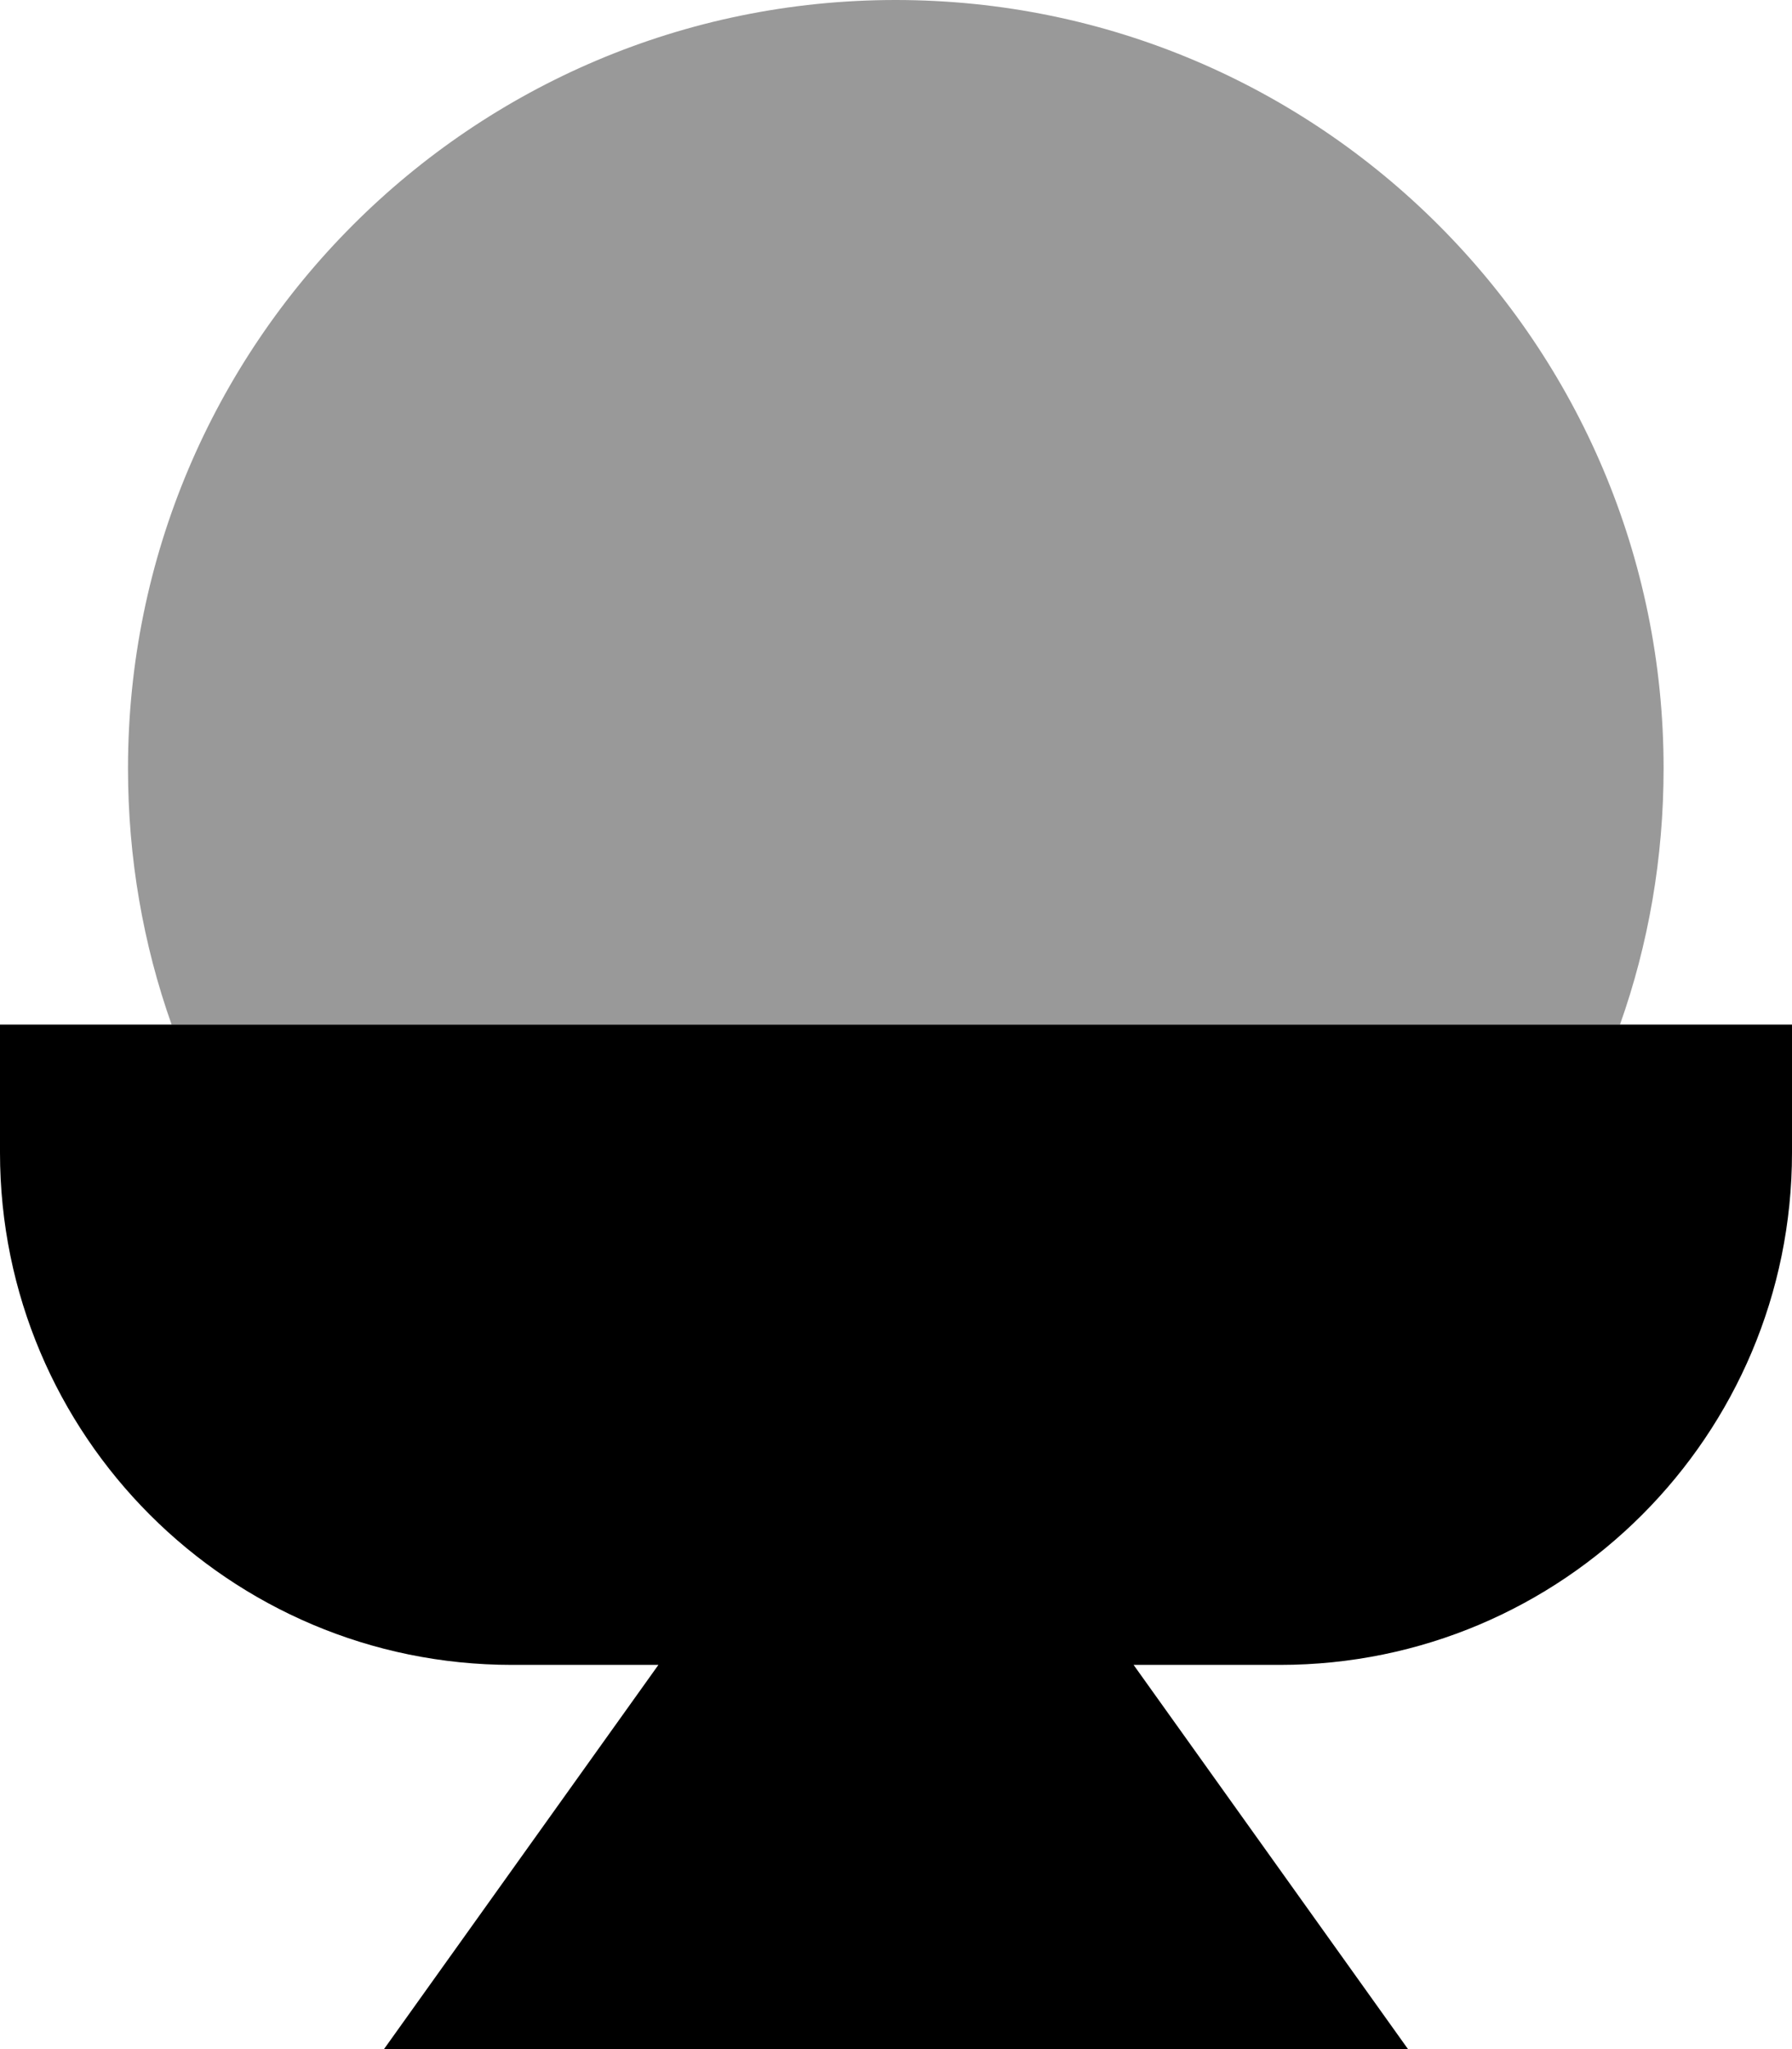 <svg xmlns="http://www.w3.org/2000/svg" viewBox="0 0 448 512"><!--! Font Awesome Pro 7.0.1 by @fontawesome - https://fontawesome.com License - https://fontawesome.com/license (Commercial License) Copyright 2025 Fonticons, Inc. --><path opacity=".4" fill="currentColor" d="M32 192c0 22.4 3.8 44 10.9 64l362.1 0c7.1-20 10.9-41.6 10.9-64 0-106-86-192-192-192S32 86 32 192z"/><path fill="currentColor" d="M448 256L0 256 0 288c0 70.7 57.3 128 128 128l36.6 0-68.6 96 256 0-68.6-96 36.6 0c70.7 0 128-57.3 128-128l0-32z"/></svg>